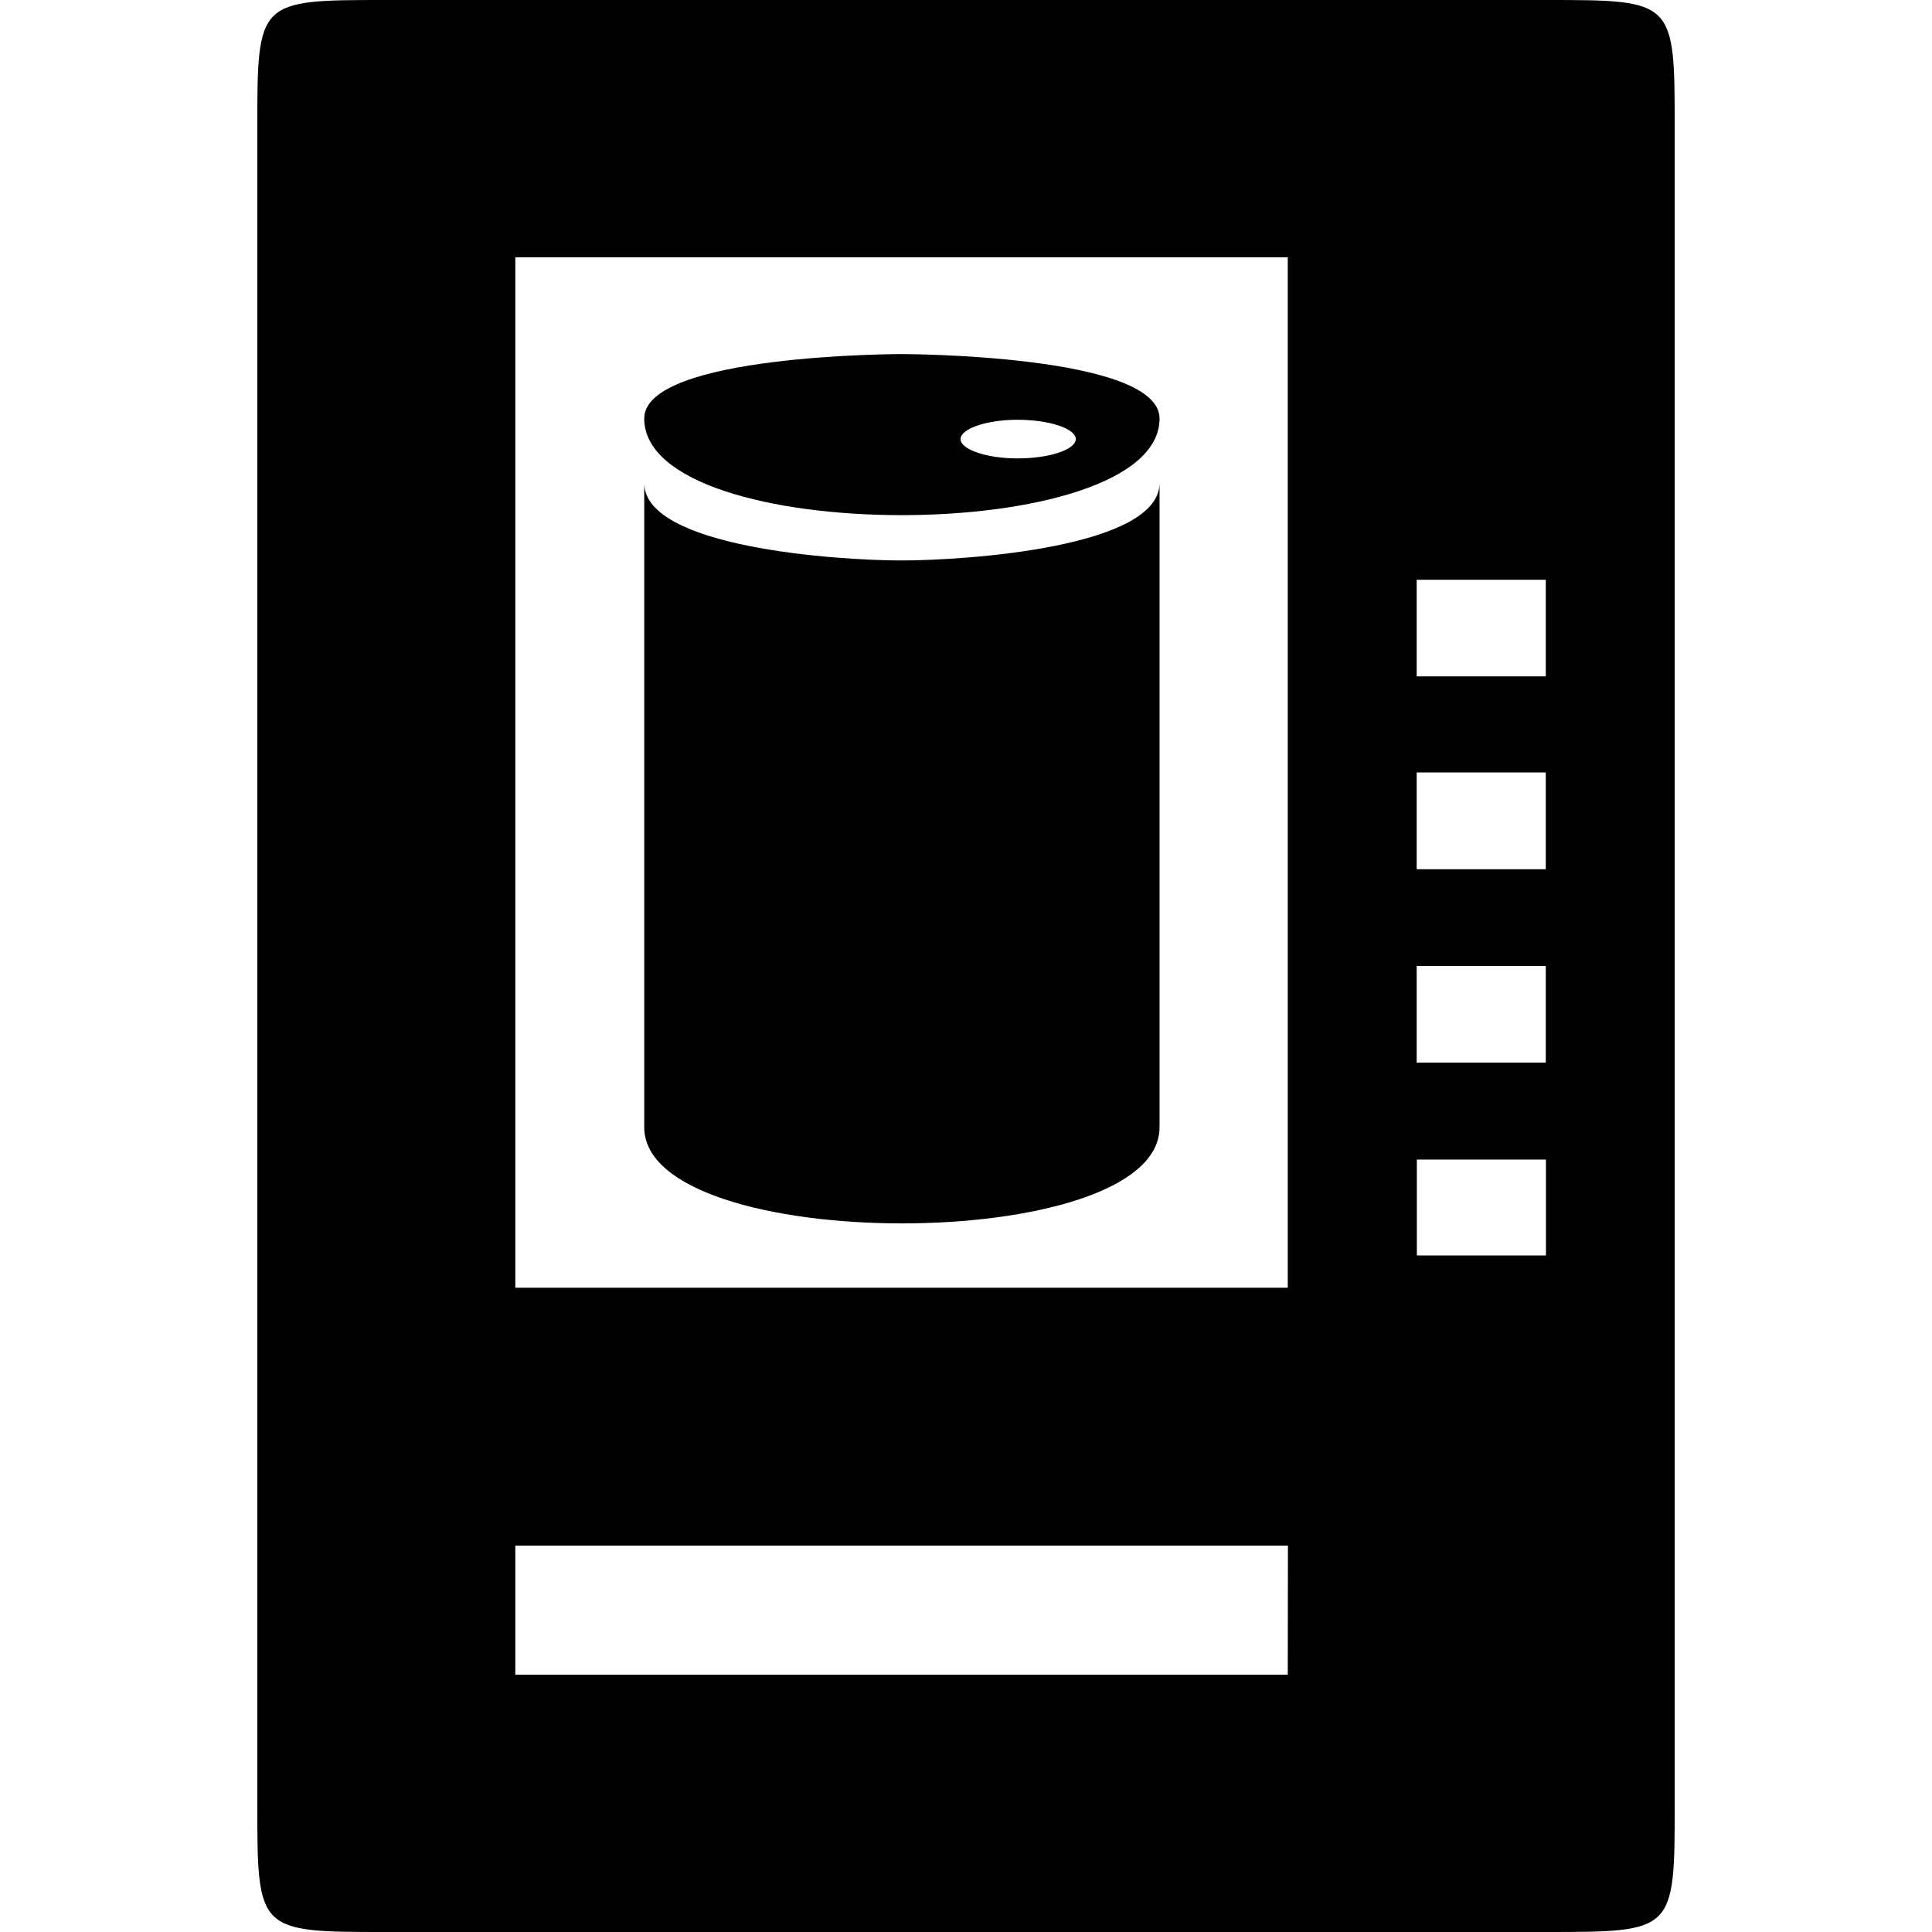 <svg xmlns="http://www.w3.org/2000/svg" width="11" height="11"><path d="M8.8 0c.735 0 .735 0 .735.734v9.532c0 .734 0 .734-.734.734H2.199c-.734 0-.734 0-.734-.734V.734c0-.734 0-.734.734-.734ZM7.333 8.8H2.934v.735h4.398Zm1.469-2.198h-.735v.546h.735ZM7.332 1.465H2.934v5.867h4.398ZM8.801 5.5h-.735v.55h.735Zm0-1.102h-.735v.551h.735Zm0-1.097h-.735v.55h.735Zm0 0" style="stroke:none;fill-rule:nonzero;fill:#000;fill-opacity:1"/><path d="M3.668 2.75c0 .367 1.098.441 1.465.441s1.469-.074 1.469-.441v3.668c0 .73-2.934.73-2.934 0V2.75Zm2.125-.36c.184 0 .332.051.332.11 0 .059-.148.11-.332.11-.176 0-.324-.051-.324-.11 0-.059.148-.11.324-.11Zm.809-.007c0-.367-1.47-.367-1.47-.367s-1.464 0-1.464.367.73.55 1.465.55c.734 0 1.469-.183 1.469-.55Zm0 0" style="stroke:none;fill-rule:nonzero;fill:#000;fill-opacity:1"/></svg>